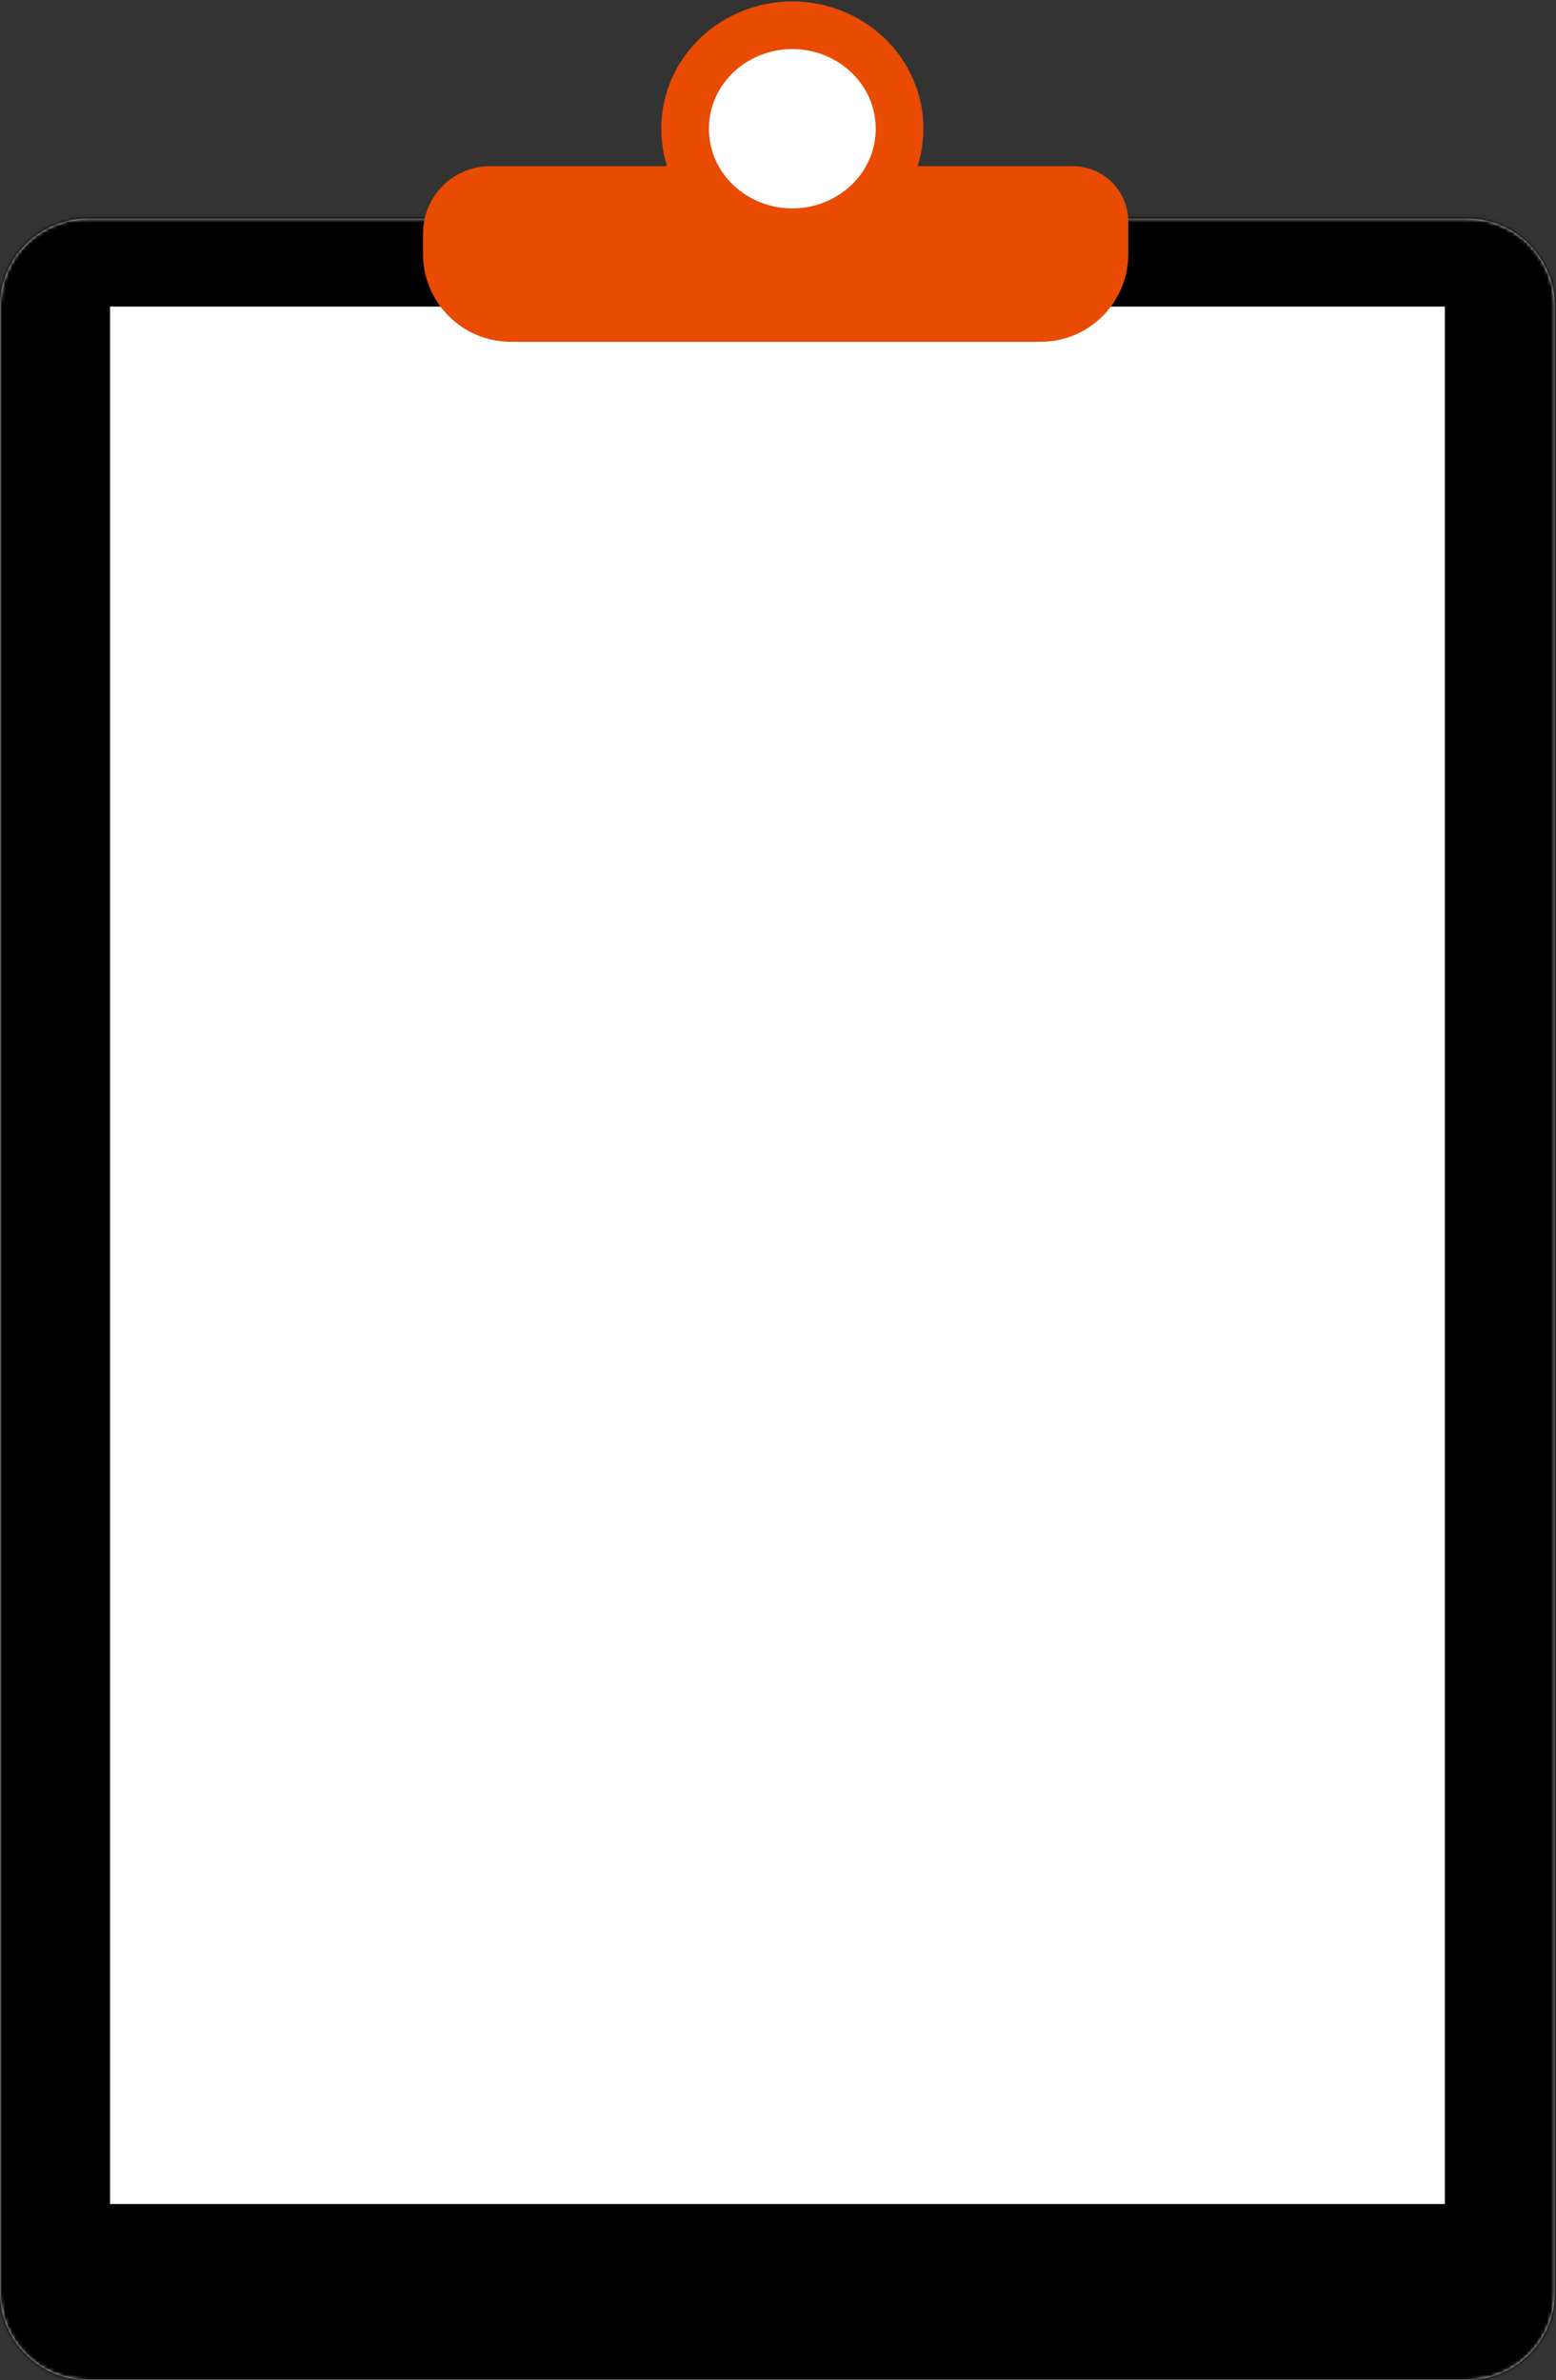 <svg width="444" height="679" viewBox="0 0 444 679" fill="none" xmlns="http://www.w3.org/2000/svg">
<rect x="0" y="0" width="444" height="679" fill="#333333" stroke="none"/>
<mask id="path-1-inside-1_506_21548" fill="white">
<path d="M0 87.464C0 73.593 11.245 62.348 25.116 62.348H418.562C432.433 62.348 443.678 73.593 443.678 87.464V653.884C443.678 667.755 432.433 679 418.562 679H25.116C11.245 679 0 667.755 0 653.884V87.464Z"/>
</mask>
<path d="M0 87.464C0 73.593 11.245 62.348 25.116 62.348H418.562C432.433 62.348 443.678 73.593 443.678 87.464V653.884C443.678 667.755 432.433 679 418.562 679H25.116C11.245 679 0 667.755 0 653.884V87.464Z" fill="white"/>
<path d="M-31.395 87.464C-31.395 59.722 -8.905 37.232 18.837 37.232H424.841C452.583 37.232 475.073 59.722 475.073 87.464H412.283H31.395H-31.395ZM475.073 672.721C475.073 703.931 449.772 729.232 418.562 729.232H25.116C-6.094 729.232 -31.395 703.931 -31.395 672.721L31.395 628.768H412.283L475.073 672.721ZM25.116 729.232C-6.094 729.232 -31.395 703.931 -31.395 672.721V87.464C-31.395 59.722 -8.905 37.232 18.837 37.232L31.395 87.464V628.768L25.116 729.232ZM424.841 37.232C452.583 37.232 475.073 59.722 475.073 87.464V672.721C475.073 703.931 449.772 729.232 418.562 729.232L412.283 628.768V87.464L424.841 37.232Z" fill="black" mask="url(#path-1-inside-1_506_21548)"/>
<path d="M120.704 66.612C120.704 56.004 129.304 47.404 139.912 47.404H306.098C314.861 47.404 321.965 54.508 321.965 63.271V72.457C321.965 86.294 310.748 97.511 296.912 97.511H145.758C131.921 97.511 120.704 86.294 120.704 72.457V66.612Z" fill="#E84B01"/>
<path d="M226.087 66.257C242.688 66.257 256.688 53.329 256.688 36.729C256.688 20.128 242.688 7.2 226.087 7.2C209.485 7.2 195.486 20.128 195.486 36.729C195.486 53.329 209.485 66.257 226.087 66.257Z" fill="white" stroke="#E84B01" stroke-width="13.6"/>
</svg>
